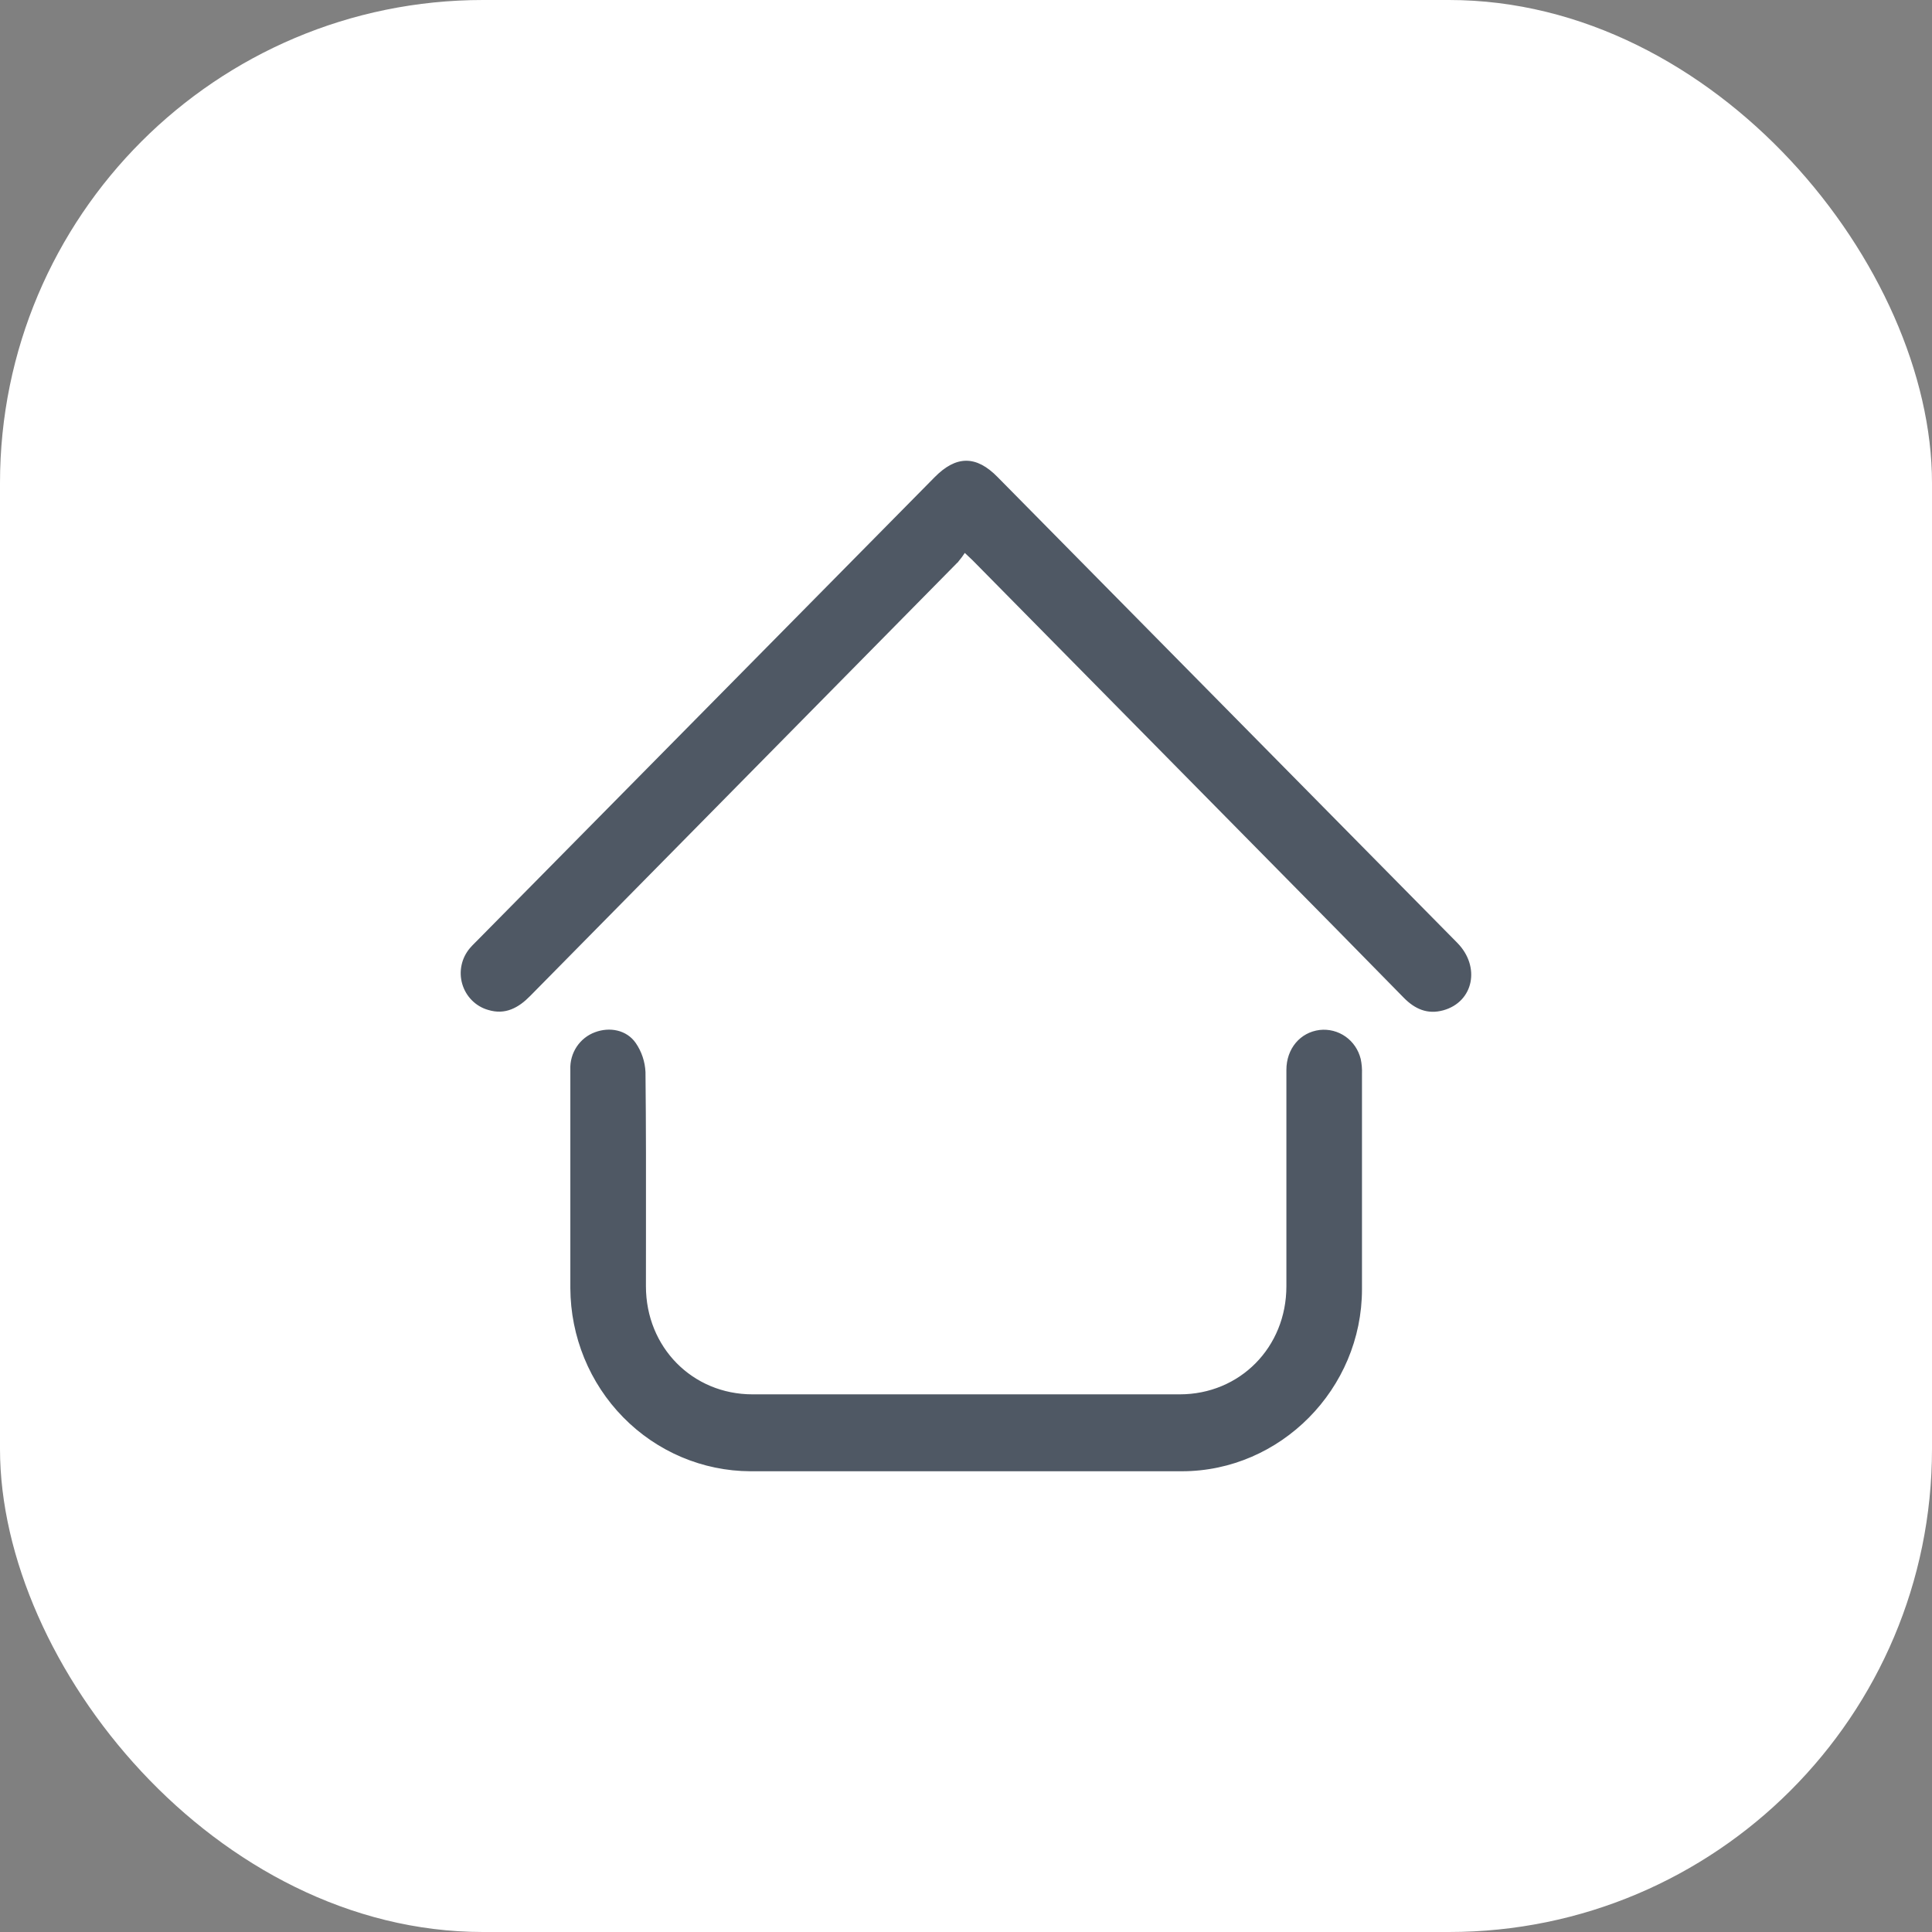 <svg width="48" height="48" viewBox="0 0 48 48" fill="none" xmlns="http://www.w3.org/2000/svg">
<rect x="0" y="0" width="48" height="48" fill="#808080" stroke="none"/>
<rect width="48" height="48" rx="12" fill="white"/>
<path d="M18.642 36.528H18.642H24.006C25.793 36.528 27.58 36.528 29.367 36.528H29.367C31.801 36.526 33.813 34.492 33.813 32.03V32.019V32.009V31.998V31.988V31.977V31.967V31.956V31.946V31.936V31.925V31.915V31.904V31.894V31.883V31.873V31.862V31.852V31.842V31.831V31.821V31.81V31.8V31.789V31.779V31.768V31.758V31.747V31.737V31.727V31.716V31.706V31.695V31.685V31.674V31.664V31.654V31.643V31.633V31.622V31.612V31.601V31.591V31.58V31.57V31.559V31.549V31.539V31.528V31.518V31.507V31.497V31.486V31.476V31.465V31.455V31.445V31.434V31.424V31.413V31.403V31.392V31.382V31.372V31.361V31.351V31.34V31.33V31.319V31.309V31.298V31.288V31.277V31.267V31.257V31.246V31.236V31.225V31.215V31.204V31.194V31.183V31.173V31.163V31.152V31.142V31.131V31.121V31.11V31.1V31.09V31.079V31.069V31.058V31.048V31.037V31.027V31.016V31.006V30.995V30.985V30.975V30.964V30.954V30.943V30.933V30.922V30.912V30.901V30.891V30.881V30.87V30.86V30.849V30.839V30.828V30.818V30.808V30.797V30.787V30.776V30.766V30.755V30.745V30.734V30.724V30.713V30.703V30.693V30.682V30.672V30.661V30.651V30.64V30.63V30.619V30.609V30.599V30.588V30.578V30.567V30.557V30.546V30.536V30.525V30.515V30.505V30.494V30.484V30.473V30.463V30.452V30.442V30.431V30.421V30.41V30.4V30.39V30.379V30.369V30.358V30.348V30.337V30.327V30.317V30.306V30.296V30.285V30.275V30.264V30.254V30.243V30.233V30.223V30.212V30.202V30.191V30.181V30.17V30.16V30.149V30.139V30.128V30.118V30.108V30.097V30.087V30.076V30.066V30.055V30.045V30.035V30.024V30.014V30.003V29.993V29.982V29.972V29.961V29.951V29.941V29.93V29.92V29.909V29.899V29.888V29.878V29.867V29.857V29.846V29.836V29.826V29.815V29.805V29.794V29.784V29.773V29.763V29.753V29.742V29.732V29.721V29.711V29.7V29.69V29.679V29.669V29.659V29.648V29.638V29.627V29.617V29.606V29.596V29.585V29.575V29.564V29.554V29.544V29.533V29.523V29.512V29.502V29.491V29.481V29.471V29.46V29.45V29.439V29.429V29.418V29.408V29.397V29.387V29.377V29.366V29.356V29.345V29.335V29.324V29.314V29.303V29.293V29.282V29.272V29.262V29.251V29.241V29.23V29.22V29.209V29.199V29.189V29.178V29.168V29.157V29.147V29.136V29.126V29.115V29.105V29.095V29.084V29.074V29.063V29.053V29.042V29.032V29.021V29.011V29V28.99V28.98V28.969V28.959V28.948V28.938V28.927V28.917V28.907V28.896V28.886V28.875V28.865V28.854V28.844V28.833V28.823V28.812V28.802V28.792V28.781V28.771V28.76V28.75V28.739V28.729V28.718V28.708V28.698V28.687V28.677V28.666V28.656V28.645V28.635V28.625V28.614V28.604V28.593V28.583V28.572V28.562V28.551V28.541V28.531V28.52V28.51V28.499V28.489V28.478V28.468V28.457V28.447V28.437V28.426V28.416V28.405V28.395V28.384V28.374V28.363V28.353V28.343V28.332V28.322V28.311V28.301V28.29V28.28V28.27V28.259V28.249V28.238V28.228V28.217V28.207V28.196V28.186V28.175V28.165V28.155V28.144V28.134V28.123V28.113V28.102V28.092V28.081V28.071V28.061V28.05V28.04V28.029V28.019V28.008V27.998V27.988V27.977V27.967V27.956V27.946V27.935V27.925V27.914V27.904V27.893V27.883V27.873V27.862V27.852V27.841V27.831V27.82V27.81V27.799V27.789V27.779V27.768V27.758V27.747V27.737V27.726V27.716V27.706V27.695V27.685V27.674V27.664V27.653V27.643V27.632V27.622V27.611V27.601V27.591V27.58V27.57V27.559V27.549V27.538V27.528V27.517V27.507V27.497V27.486V27.476V27.465V27.455V27.444V27.434V27.424V27.413V27.403V27.392V27.382V27.371V27.361V27.35V27.34V27.329V27.319V27.309V27.298V27.288V27.277V27.267V27.256V27.246V27.236V27.225V27.215V27.204V27.194V27.183V27.173V27.163V27.152V27.142V27.131V27.121V27.11V27.1V27.089V27.079V27.069V27.058V27.048V27.037V27.027V27.016V27.006V26.995V26.985V26.974V26.964V26.954V26.943V26.933V26.922V26.912V26.901V26.891V26.881V26.87V26.86V26.849V26.839V26.828V26.818V26.807V26.797V26.787V26.776V26.766V26.755V26.745V26.734V26.724V26.713V26.703V26.692V26.683C33.818 26.559 33.807 26.434 33.782 26.313L33.781 26.312C33.727 26.094 33.597 25.902 33.415 25.774C33.233 25.646 33.011 25.589 32.791 25.614L32.791 25.614C32.319 25.671 31.985 26.066 31.985 26.582V26.592V26.603V26.613V26.624V26.634V26.645V26.655V26.666V26.676V26.687V26.697V26.708V26.718V26.729V26.739V26.75V26.76V26.771V26.781V26.792V26.802V26.813V26.823V26.834V26.844V26.855V26.865V26.876V26.886V26.897V26.907V26.918V26.928V26.939V26.949V26.96V26.97V26.981V26.991V27.002V27.012V27.023V27.033V27.044V27.054V27.065V27.075V27.086V27.096V27.107V27.117V27.128V27.138V27.149V27.159V27.17V27.18V27.191V27.201V27.212V27.222V27.233V27.243V27.254V27.264V27.275V27.285V27.296V27.306V27.317V27.327V27.338V27.348V27.359V27.369V27.38V27.39V27.401V27.411V27.422V27.432V27.443V27.453V27.464V27.474V27.485V27.495V27.506V27.516V27.527V27.537V27.548V27.558V27.569V27.579V27.59V27.6V27.611V27.621V27.632V27.642V27.653V27.663V27.674V27.684V27.695V27.705V27.716V27.726V27.737V27.747V27.758V27.768V27.779V27.789V27.8V27.81V27.821V27.831V27.842V27.852V27.863V27.873V27.884V27.894V27.905V27.915V27.926V27.936V27.947V27.957V27.968V27.978V27.989V27.999V28.01V28.02V28.031V28.041V28.052V28.062V28.073V28.083V28.094V28.104V28.115V28.125V28.136V28.146V28.157V28.167V28.178V28.188V28.199V28.209V28.22V28.23V28.241V28.251V28.262V28.272V28.283V28.293V28.304V28.314V28.325V28.335V28.346V28.356V28.367V28.377V28.388V28.398V28.409V28.419V28.43V28.44V28.451V28.461V28.472V28.482V28.493V28.503V28.514V28.524V28.535V28.545V28.556V28.566V28.577V28.587V28.598V28.608V28.619V28.629V28.64V28.65V28.661V28.671V28.682V28.692V28.703V28.713V28.724V28.734V28.745V28.755V28.766V28.776V28.787V28.797V28.808V28.818V28.829V28.839V28.85V28.86V28.871V28.881V28.892V28.902V28.913V28.923V28.934V28.944V28.955V28.965V28.976V28.986V28.997V29.007V29.018V29.028V29.039V29.049V29.06V29.07V29.081V29.091V29.102V29.112V29.123V29.133V29.144V29.154V29.165V29.175V29.186V29.196V29.207V29.217V29.228V29.238V29.249V29.259V29.27V29.28V29.291V29.301V29.312V29.322V29.333V29.343V29.354V29.364V29.375V29.385V29.396V29.406V29.417V29.427V29.438V29.448V29.459V29.469V29.48V29.49V29.501V29.511V29.522V29.532V29.543V29.553V29.564V29.574V29.585V29.595V29.606V29.616V29.627V29.637V29.648V29.658V29.669V29.679V29.69V29.7V29.711V29.721V29.732V29.742V29.753V29.763V29.774V29.784V29.795V29.805V29.816V29.826V29.837V29.847V29.858V29.868V29.879V29.889V29.9V29.91V29.921V29.931V29.942V29.952V29.963V29.973V29.984V29.994V30.005V30.015V30.026V30.036V30.047V30.057V30.068V30.078V30.089V30.099V30.11V30.12V30.131V30.141V30.152V30.162V30.173V30.183V30.194V30.204V30.215V30.225V30.236V30.246V30.257V30.267V30.278V30.288V30.299V30.309V30.32V30.33V30.341V30.351V30.362V30.372V30.383V30.393V30.404V30.414V30.425V30.435V30.446V30.456V30.467V30.477V30.488V30.498V30.509V30.519V30.53V30.54V30.551V30.561V30.572V30.582V30.593V30.603V30.614V30.624V30.635V30.645V30.656V30.666V30.677V30.687V30.698V30.708V30.718V30.729V30.739V30.75V30.761V30.771V30.782V30.792V30.802V30.813V30.823V30.834V30.845V30.855V30.866V30.876V30.887V30.897V30.907V30.918V30.928V30.939V30.95V30.96V30.971V30.981V30.991V31.002V31.012V31.023V31.034V31.044V31.055V31.065V31.075V31.086V31.096V31.107V31.117V31.128V31.138V31.149V31.159V31.17V31.18V31.191V31.201V31.212V31.222V31.233V31.243V31.254V31.264V31.275V31.285V31.296V31.306V31.317V31.327V31.338V31.348V31.359V31.369V31.38V31.39V31.401V31.411V31.422V31.432V31.443V31.453V31.464V31.474V31.485V31.495V31.506V31.516V31.527V31.537V31.548V31.558V31.569V31.579V31.59V31.6V31.611V31.621V31.632V31.642V31.653V31.663V31.674V31.684V31.695V31.705V31.716V31.726V31.737V31.747V31.758V31.768V31.779V31.789V31.8V31.81V31.821V31.831V31.842V31.852V31.863V31.873V31.884V31.894V31.905V31.915V31.926V31.936V31.947V31.957C31.985 33.489 30.817 34.667 29.311 34.667H29.29H29.269H29.248H29.228H29.207H29.186H29.166H29.145H29.124H29.103H29.083H29.062H29.041H29.02H29H28.979H28.958H28.938H28.917H28.896H28.875H28.855H28.834H28.813H28.792H28.772H28.751H28.73H28.709H28.689H28.668H28.647H28.627H28.606H28.585H28.564H28.544H28.523H28.502H28.481H28.461H28.44H28.419H28.398H28.378H28.357H28.336H28.316H28.295H28.274H28.253H28.233H28.212H28.191H28.17H28.15H28.129H28.108H28.087H28.067H28.046H28.025H28.005H27.984H27.963H27.942H27.922H27.901H27.88H27.859H27.839H27.818H27.797H27.776H27.756H27.735H27.714H27.694H27.673H27.652H27.631H27.611H27.59H27.569H27.549H27.528H27.507H27.486H27.465H27.445H27.424H27.403H27.383H27.362H27.341H27.32H27.3H27.279H27.258H27.238H27.217H27.196H27.175H27.154H27.134H27.113H27.092H27.072H27.051H27.03H27.009H26.989H26.968H26.947H26.927H26.906H26.885H26.864H26.843H26.823H26.802H26.781H26.761H26.74H26.719H26.698H26.678H26.657H26.636H26.616H26.595H26.574H26.553H26.532H26.512H26.491H26.47H26.45H26.429H26.408H26.387H26.367H26.346H26.325H26.305H26.284H26.263H26.242H26.221H26.201H26.18H26.159H26.139H26.118H26.097H26.076H26.056H26.035H26.014H25.994H25.973H25.952H25.931H25.911H25.89H25.869H25.848H25.828H25.807H25.786H25.765H25.745H25.724H25.703H25.683H25.662H25.641H25.62H25.6H25.579H25.558H25.537H25.517H25.496H25.475H25.454H25.434H25.413H25.392H25.372H25.351H25.33H25.309H25.289H25.268H25.247H25.226H25.206H25.185H25.164H25.143H25.123H25.102H25.081H25.061H25.04H25.019H24.998H24.978H24.957H24.936H24.915H24.895H24.874H24.853H24.832H24.812H24.791H24.77H24.75H24.729H24.708H24.687H24.667H24.646H24.625H24.604H24.584H24.563H24.542H24.521H24.501H24.48H24.459H24.439H24.418H24.397H24.376H24.355H24.335H24.314H24.293H24.273H24.252H24.231H24.21H24.19H24.169H24.148H24.128H24.107H24.086H24.065H24.044H24.024H24.003H23.982H23.962H23.941H23.92H23.899H23.879H23.858H23.837H23.817H23.796H23.775H23.754H23.733H23.713H23.692H23.671H23.651H23.63H23.609H23.588H23.568H23.547H23.526H23.506H23.485H23.464H23.443H23.422H23.402H23.381H23.36H23.34H23.319H23.298H23.277H23.257H23.236H23.215H23.195H23.174H23.153H23.132H23.111H23.091H23.07H23.049H23.029H23.008H22.987H22.966H22.946H22.925H22.904H22.883H22.863H22.842H22.821H22.8H22.78H22.759H22.738H22.718H22.697H22.676H22.655H22.635H22.614H22.593H22.572H22.552H22.531H22.51H22.489H22.469H22.448H22.427H22.407H22.386H22.365H22.344H22.324H22.303H22.282H22.261H22.241H22.22H22.199H22.178H22.158H22.137H22.116H22.096H22.075H22.054H22.033H22.013H21.992H21.971H21.95H21.93H21.909H21.888H21.867H21.847H21.826H21.805H21.785H21.764H21.743H21.722H21.702H21.681H21.66H21.639H21.619H21.598H21.577H21.556H21.536H21.515H21.494H21.474H21.453H21.432H21.411H21.391H21.37H21.349H21.328H21.308H21.287H21.266H21.245H21.225H21.204H21.183H21.163H21.142H21.121H21.1H21.08H21.059H21.038H21.017H20.997H20.976H20.955H20.934H20.914H20.893H20.872H20.852H20.831H20.81H20.789H20.768H20.748H20.727H20.706H20.686H20.665H20.644H20.623H20.603H20.582H20.561H20.541H20.52H20.499H20.478H20.457H20.437H20.416H20.395H20.375H20.354H20.333H20.312H20.292H20.271H20.25H20.229H20.209H20.188H20.167H20.146H20.126H20.105H20.084H20.064H20.043H20.022H20.001H19.981H19.96H19.939H19.918H19.898H19.877H19.856H19.835H19.815H19.794H19.773H19.753H19.732H19.711H19.69H19.67H19.649H19.628H19.607H19.587H19.566H19.545H19.524H19.504H19.483H19.462H19.442H19.421H19.4H19.379H19.359H19.338H19.317H19.296H19.276H19.255H19.234H19.213H19.193H19.172H19.151H19.131H19.11H19.089H19.068H19.048H19.027H19.006H18.985H18.965H18.944H18.923H18.902H18.882H18.861H18.84H18.82H18.799H18.778H18.757H18.736H18.716H18.695C17.191 34.667 16.023 33.487 16.023 31.956C16.023 31.531 16.023 31.106 16.024 30.68C16.025 29.333 16.027 27.985 16.012 26.637L16.012 26.636C16 26.382 15.918 26.136 15.774 25.927L15.774 25.927C15.554 25.61 15.144 25.536 14.791 25.669C14.611 25.735 14.456 25.858 14.348 26.02C14.241 26.183 14.187 26.375 14.195 26.57V26.58V26.591V26.602V26.612V26.623V26.633V26.644V26.654V26.665V26.676V26.686V26.697V26.708V26.718V26.729V26.739V26.75V26.761V26.771V26.782V26.793V26.803V26.814V26.824V26.835V26.846V26.856V26.867V26.877V26.888V26.899V26.909V26.92V26.93V26.941V26.952V26.962V26.973V26.983V26.994V27.005V27.015V27.026V27.037V27.047V27.058V27.068V27.079V27.09V27.1V27.111V27.121V27.132V27.143V27.153V27.164V27.174V27.185V27.196V27.206V27.217V27.227V27.238V27.249V27.259V27.27V27.281V27.291V27.302V27.312V27.323V27.334V27.344V27.355V27.366V27.376V27.387V27.397V27.408V27.419V27.429V27.44V27.45V27.461V27.472V27.482V27.493V27.503V27.514V27.525V27.535V27.546V27.556V27.567V27.578V27.588V27.599V27.61V27.62V27.631V27.641V27.652V27.663V27.673V27.684V27.694V27.705V27.716V27.726V27.737V27.747V27.758V27.769V27.779V27.79V27.8V27.811V27.822V27.832V27.843V27.854V27.864V27.875V27.885V27.896V27.907V27.917V27.928V27.938V27.949V27.96V27.97V27.981V27.991V28.002V28.013V28.023V28.034V28.045V28.055V28.066V28.076V28.087V28.098V28.108V28.119V28.129V28.14V28.151V28.161V28.172V28.183V28.193V28.204V28.214V28.225V28.236V28.246V28.257V28.267V28.278V28.289V28.299V28.31V28.32V28.331V28.342V28.352V28.363V28.373V28.384V28.395V28.405V28.416V28.427V28.437V28.448V28.458V28.469V28.48V28.49V28.501V28.511V28.522V28.533V28.543V28.554V28.564V28.575V28.586V28.596V28.607V28.617V28.628V28.639V28.649V28.66V28.671V28.681V28.692V28.702V28.713V28.724V28.734V28.745V28.756V28.766V28.777V28.787V28.798V28.808V28.819V28.83V28.84V28.851V28.862V28.872V28.883V28.893V28.904V28.915V28.925V28.936V28.947V28.957V28.968V28.978V28.989V29V29.01V29.021V29.031V29.042V29.053V29.063V29.074V29.084V29.095V29.106V29.116V29.127V29.137V29.148V29.159V29.169V29.18V29.191V29.201V29.212V29.222V29.233V29.244V29.254V29.265V29.275V29.286V29.297V29.307V29.318V29.328V29.339V29.35V29.36V29.371V29.381V29.392V29.403V29.413V29.424V29.435V29.445V29.456V29.466V29.477V29.488V29.498V29.509V29.52V29.53V29.541V29.551V29.562V29.573V29.583V29.594V29.604V29.615V29.626V29.636V29.647V29.657V29.668V29.679V29.689V29.7V29.71V29.721V29.732V29.742V29.753V29.764V29.774V29.785V29.795V29.806V29.817V29.827V29.838V29.848V29.859V29.87V29.88V29.891V29.901V29.912V29.923V29.933V29.944V29.954V29.965V29.976V29.986V29.997V30.008V30.018V30.029V30.039V30.05V30.061V30.071V30.082V30.093V30.103V30.114V30.124V30.135V30.145V30.156V30.167V30.177V30.188V30.199V30.209V30.22V30.23V30.241V30.252V30.262V30.273V30.284V30.294V30.305V30.315V30.326V30.337V30.347V30.358V30.368V30.379V30.39V30.4V30.411V30.421V30.432V30.443V30.453V30.464V30.474V30.485V30.496V30.506V30.517V30.527V30.538V30.549V30.559V30.57V30.581V30.591V30.602V30.612V30.623V30.634V30.644L14.195 32.002L14.195 32.002C14.2 33.201 14.67 34.35 15.503 35.197C16.336 36.045 17.465 36.523 18.642 36.528ZM23.785 13.944C23.85 13.867 23.911 13.785 23.966 13.699C24.037 13.768 24.084 13.811 24.123 13.847C24.141 13.864 24.157 13.879 24.174 13.895C24.174 13.895 24.174 13.895 24.174 13.895L31.55 21.373L31.55 21.373C32.667 22.503 33.783 23.637 34.897 24.774C35.031 24.91 35.174 25.012 35.332 25.067C35.491 25.123 35.663 25.129 35.854 25.076L35.854 25.076C36.219 24.974 36.446 24.71 36.509 24.399C36.572 24.087 36.472 23.731 36.189 23.443L36.171 23.461L36.189 23.443C32.382 19.584 28.574 15.726 24.765 11.868C24.507 11.605 24.257 11.471 24.002 11.472C23.748 11.474 23.497 11.611 23.238 11.874L11.852 23.407L11.869 23.424L11.852 23.407C11.841 23.418 11.83 23.429 11.819 23.44C11.777 23.482 11.734 23.525 11.695 23.571C11.595 23.689 11.524 23.83 11.492 23.982C11.459 24.134 11.465 24.292 11.509 24.441C11.553 24.59 11.633 24.726 11.742 24.835C11.851 24.945 11.986 25.025 12.134 25.067C12.342 25.131 12.526 25.119 12.694 25.053C12.862 24.988 13.013 24.871 13.155 24.726C16.699 21.134 20.242 17.54 23.783 13.946L23.784 13.946L23.785 13.944Z" fill="#4F5864" stroke="#4F5864" stroke-width="0.05"/>
</svg>

